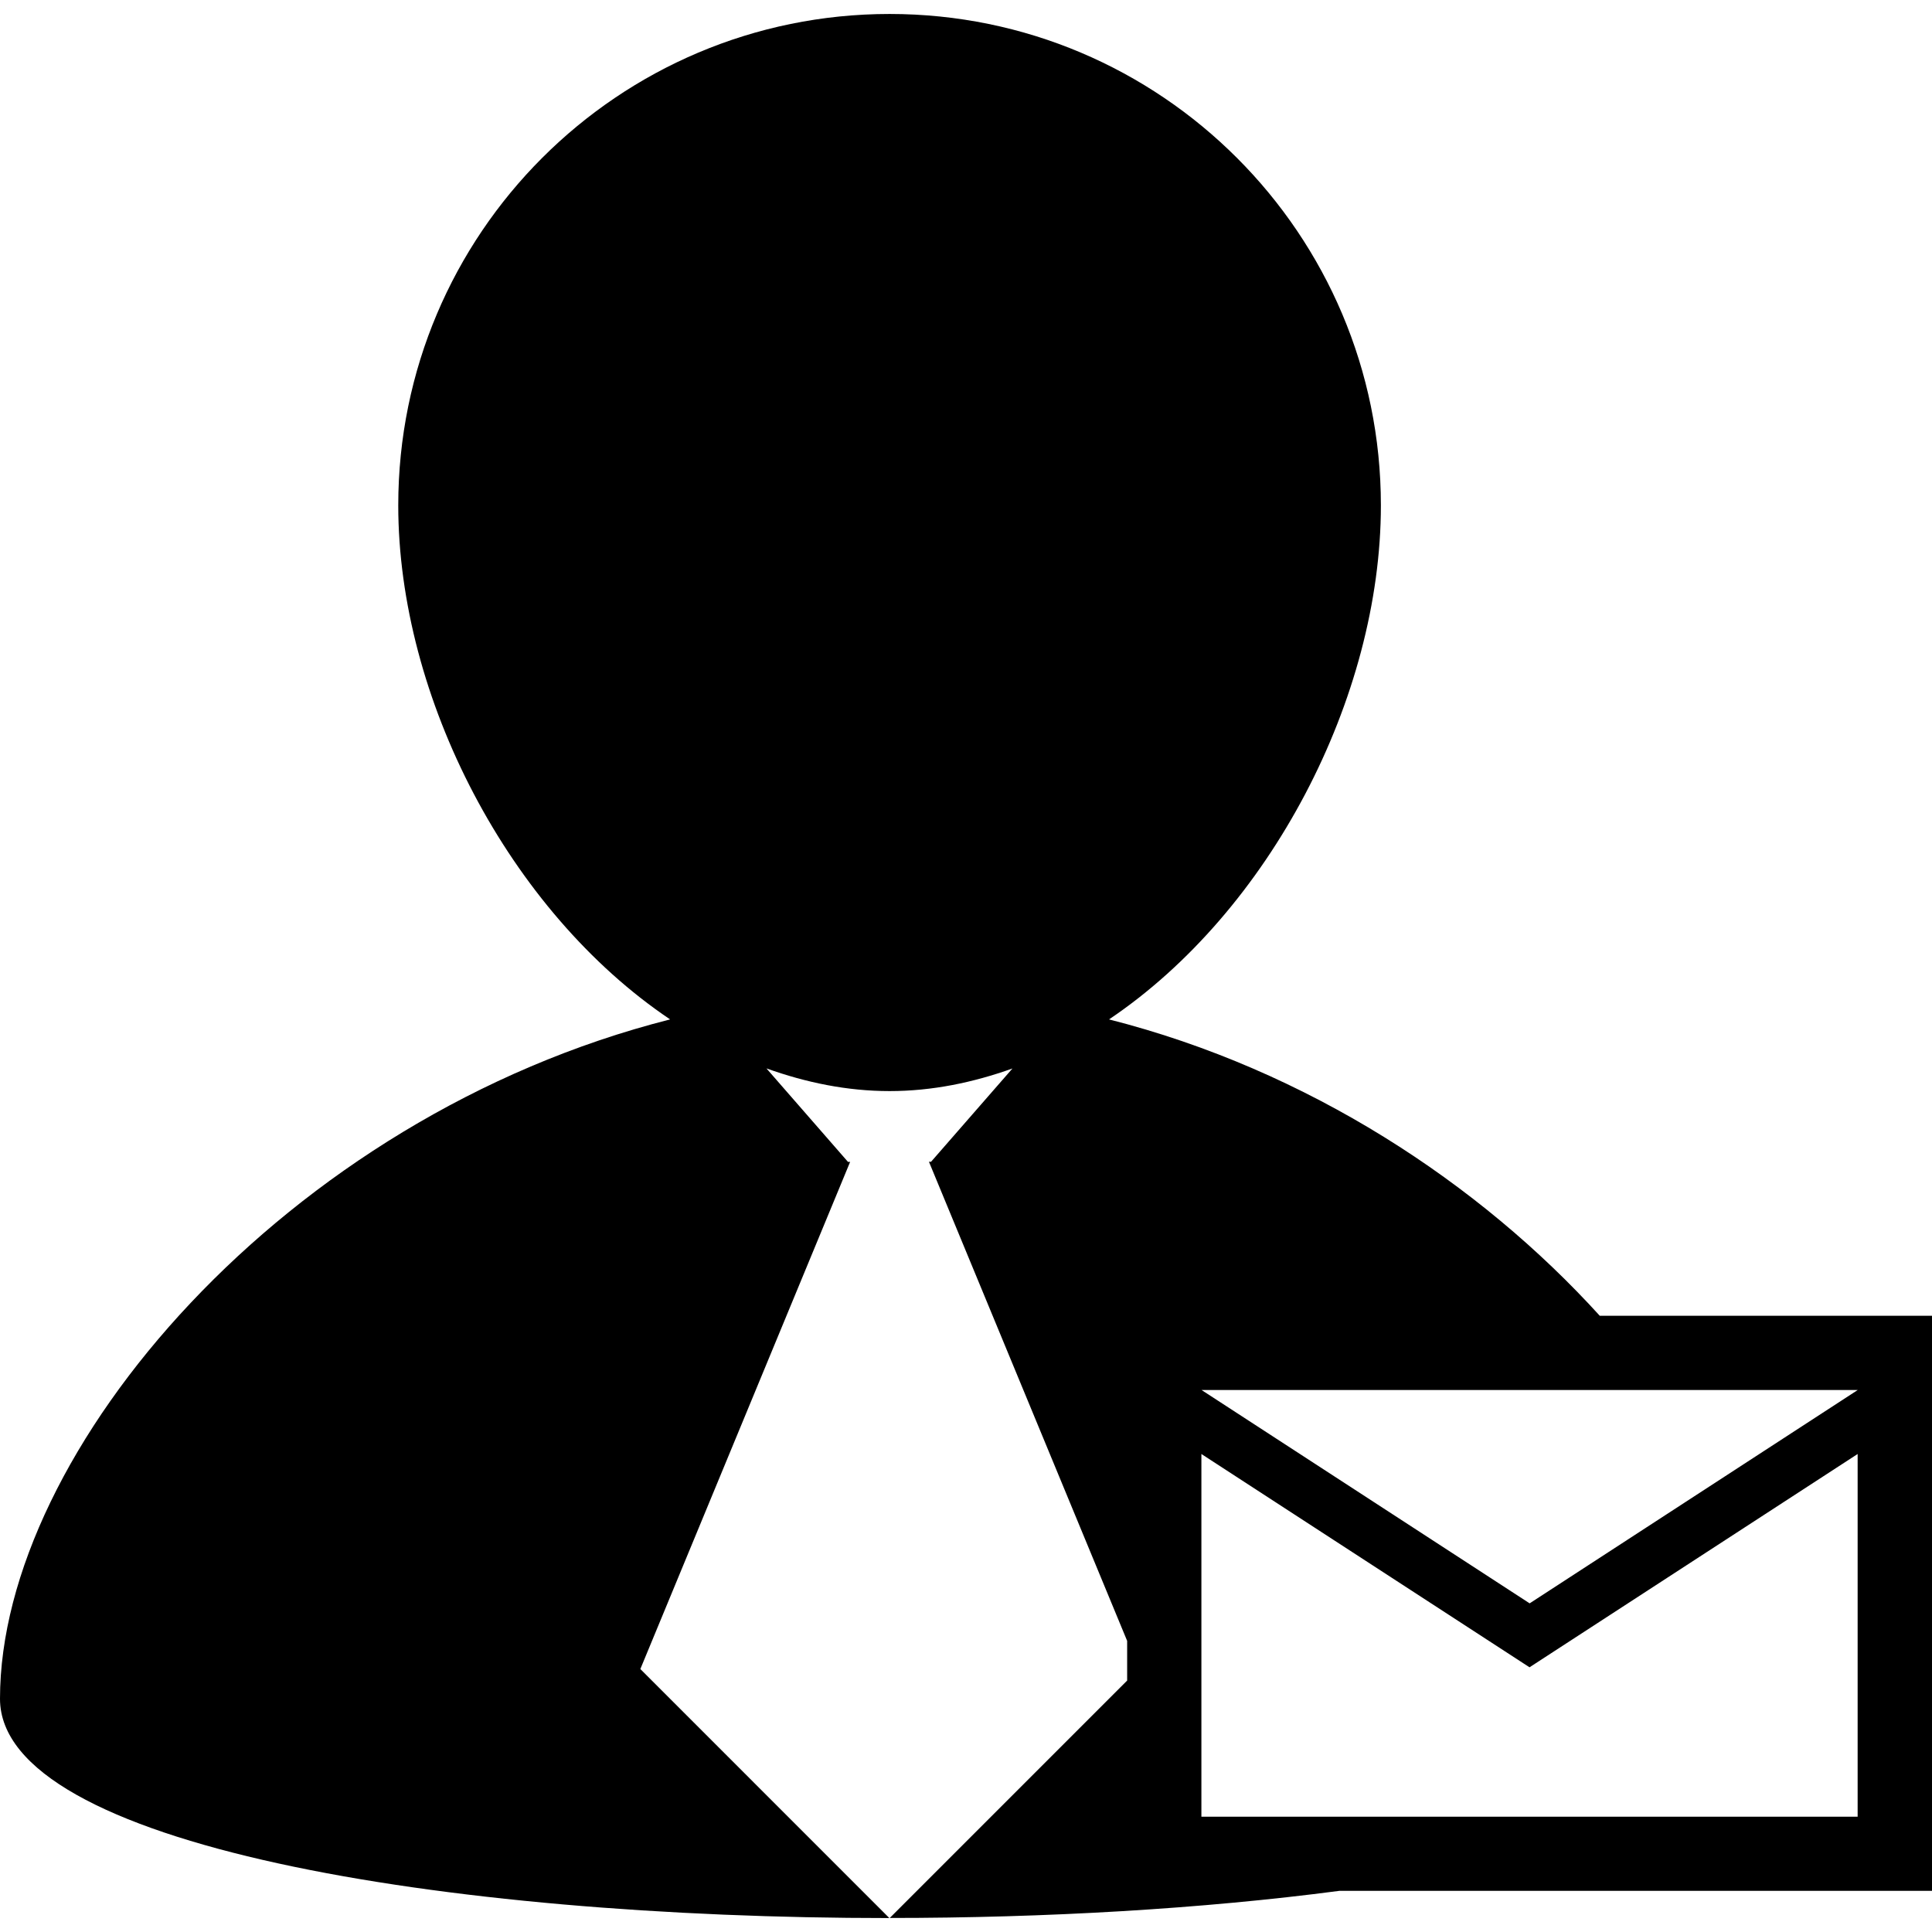 <svg fill="#000000" version="1.1" id="Capa_1" xmlns="http://www.w3.org/2000/svg" xmlns:xlink="http://www.w3.org/1999/xlink" 
	 width="800px" height="800px" viewBox="0 0 162.276 162.275"
	 xml:space="preserve">
<g>
	<path d="M134.37,110.516c-10.078-11.101-24.509-20.648-41.218-24.893c13.518-9.098,22.834-27.03,22.834-43.178
		c0-22.789-18.48-41.272-41.263-41.272c-22.789,0-41.272,18.475-41.272,41.272c0,16.148,9.31,34.081,22.834,43.178
		C23.955,93.825,0,121.89,0,142.685c0,12.294,37.348,18.426,74.699,18.419l-20.914-20.916l17.622-42.6h-0.183l-6.847-7.849
		c3.318,1.188,6.765,1.905,10.346,1.905c3.574,0,7.015-0.718,10.317-1.899l-6.838,7.837h-0.176l16.648,40.243v3.331l-19.939,19.941
		c13.125,0,26.247-0.761,37.756-2.277h49.785v-38.69v-9.614H134.37z M156.041,152.592H100.91v-30.465l27.56,17.915l27.56-17.915
		v30.465H156.041z M128.481,134.671l-27.56-17.92h55.119L128.481,134.671z"/>
</g>
</svg>